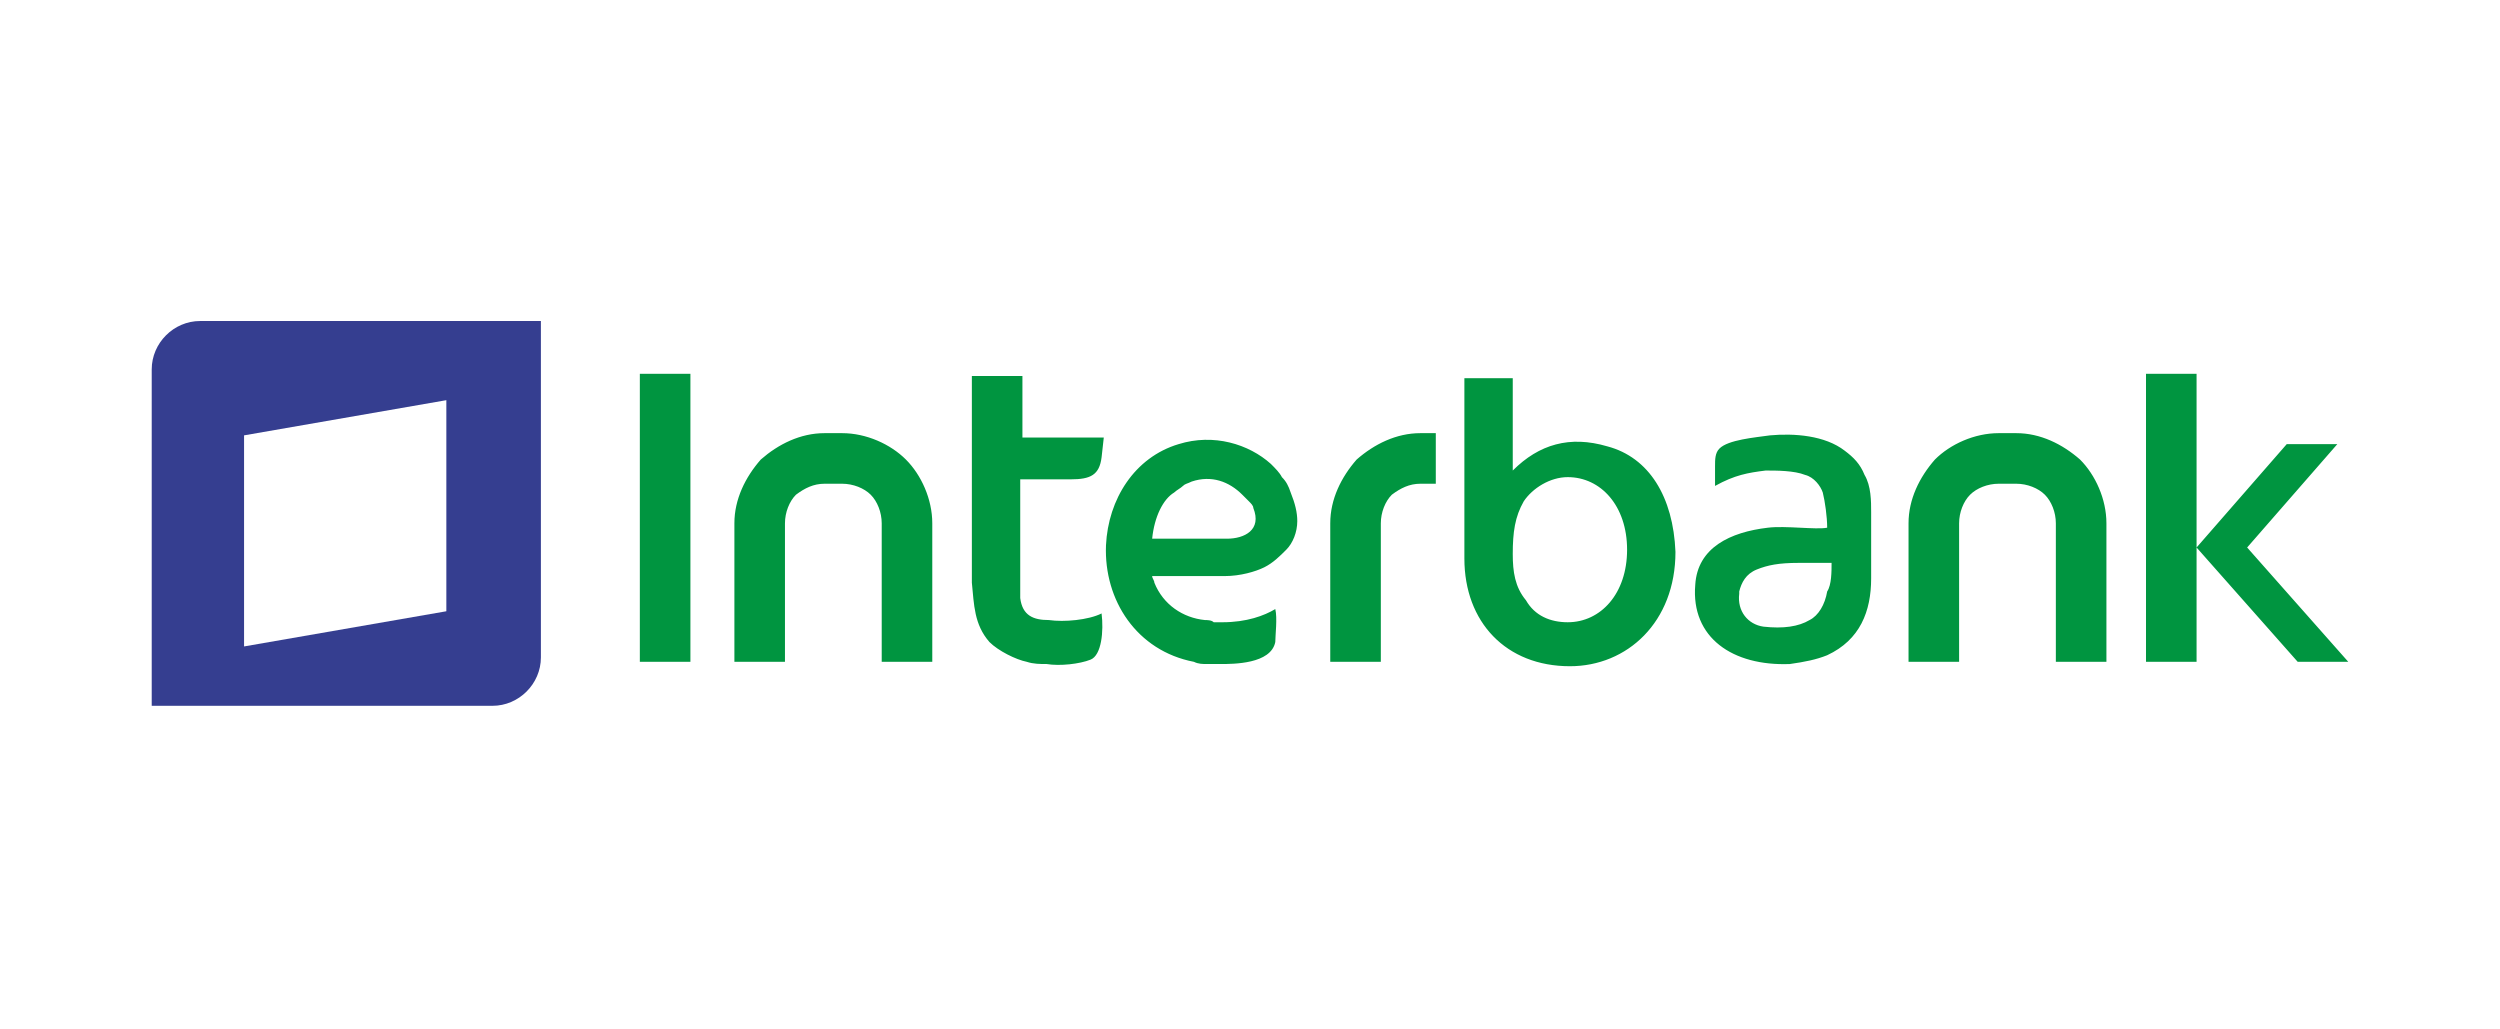 <?xml version="1.0" encoding="utf-8"?>
<!-- Generator: Adobe Illustrator 23.0.0, SVG Export Plug-In . SVG Version: 6.00 Build 0)  -->
<svg version="1.1" id="Capa_1" xmlns="http://www.w3.org/2000/svg" xmlns:xlink="http://www.w3.org/1999/xlink" x="0px" y="0px"
	 viewBox="0 0 113.7 46.8" style="enable-background:new 0 0 113.7 46.8;" xml:space="preserve">
<style type="text/css">
	.st0{fill-rule:evenodd;clip-rule:evenodd;fill:#353E90;}
	.st1{fill-rule:evenodd;clip-rule:evenodd;fill:#009540;}
</style>
<g>
	<path class="st0" d="M6.9,32.1h15.5c1.2,0,2.2-1,2.2-2.2V14.6H9.1c-1.2,0-2.2,1-2.2,2.2V32.1L6.9,32.1z M11.1,29.4l9.2-1.6v-9.6
		l-9.2,1.6V29.4L11.1,29.4z"/>
	<path class="st1" d="M71.3,21.7c1.5,0,2.7,1.3,2.7,3.3c0,2-1.2,3.3-2.7,3.3c-0.8,0-1.5-0.3-1.9-1c-0.5-0.6-0.6-1.3-0.6-2.1
		c0-1,0.1-1.7,0.5-2.4C69.7,22.2,70.5,21.7,71.3,21.7L71.3,21.7z M68.8,17.1l0,4.3c1.2-1.2,2.6-1.6,4.3-1.1c1.9,0.5,3,2.3,3.1,4.8
		c0,3.2-2.2,5.2-4.8,5.2c-2.9,0-4.8-2-4.8-4.9v-8.2H68.8L68.8,17.1z M64.6,19.7h0.7V22h-0.7l0,0v0c-0.5,0-0.9,0.2-1.3,0.5
		c-0.3,0.3-0.5,0.8-0.5,1.3h0l0,0v6.3h-2.3v-6.3l0,0h0c0-1.1,0.5-2.1,1.2-2.9C62.5,20.2,63.5,19.7,64.6,19.7L64.6,19.7L64.6,19.7
		L64.6,19.7z M55.7,26.2h-3.3c0,0.1,0.1,0.2,0.1,0.3c0.4,1,1.3,1.6,2.3,1.7l0,0h0c0.1,0,0.3,0,0.4,0.1c0.1,0,0.3,0,0.4,0l0,0
		c1.1,0,1.9-0.3,2.4-0.6c0.1,0.4,0,1.2,0,1.5c-0.2,1-1.9,1-2.5,1v0c-0.2,0-0.4,0-0.6,0c-0.2,0-0.4,0-0.6-0.1l0,0
		c-2.6-0.5-4.1-2.8-4-5.3v0v0l0,0c0.1-2.1,1.3-4,3.3-4.6h0l0,0l0,0c1.6-0.5,3.2,0,4.2,0.9c0.2,0.2,0.4,0.4,0.5,0.6
		c0.2,0.2,0.3,0.4,0.4,0.7l0,0l0,0l0,0c0.2,0.5,0.3,0.9,0.3,1.3c0,0.5-0.2,1-0.5,1.3c-0.3,0.3-0.6,0.6-1,0.8v0
		C57.1,26,56.4,26.2,55.7,26.2L55.7,26.2z M52.4,24.5h3.4c0.8,0,1.6-0.4,1.2-1.4l0,0l0,0l0,0c0-0.1-0.1-0.2-0.2-0.3
		c-0.1-0.1-0.2-0.2-0.3-0.3c-0.6-0.6-1.4-0.9-2.3-0.6v0l0,0l0,0c-0.2,0.1-0.3,0.1-0.4,0.2c-0.1,0.1-0.3,0.2-0.4,0.3
		C52.9,22.7,52.5,23.5,52.4,24.5L52.4,24.5z M46.5,17.2v2.7h3.7l-0.1,0.9c-0.1,0.8-0.5,1-1.4,1h-2.3v4.8l0,0c0,0.1,0,0.5,0,0.6
		c0.1,0.8,0.6,1,1.3,1c0.7,0.1,1.8,0,2.4-0.3c0.1,0.8,0,1.9-0.5,2.1c-0.5,0.2-1.4,0.3-2,0.2c-0.3,0-0.6,0-0.9-0.1
		c-0.5-0.1-1.3-0.5-1.7-0.9c-0.7-0.8-0.7-1.7-0.8-2.7l0-0.1v-9.3H46.5L46.5,17.2z M37.5,19.7h0.8l0,0v0c1.1,0,2.2,0.5,2.9,1.2
		c0.7,0.7,1.2,1.8,1.2,2.9l0,0l0,0v6.3h-2.3v-6.3l0,0h0c0-0.5-0.2-1-0.5-1.3c-0.3-0.3-0.8-0.5-1.3-0.5v0l0,0h-0.8l0,0v0
		c-0.5,0-0.9,0.2-1.3,0.5c-0.3,0.3-0.5,0.8-0.5,1.3h0l0,0v6.3h-2.3v-6.3l0,0l0,0c0-1.1,0.5-2.1,1.2-2.9
		C35.4,20.2,36.4,19.7,37.5,19.7L37.5,19.7L37.5,19.7L37.5,19.7z M29.1,17h2.3v13.1h-2.3V17L29.1,17z M90.9,19.7h0.8h0v0
		c1.1,0,2.1,0.5,2.9,1.2c0.7,0.7,1.2,1.8,1.2,2.9h0l0,0v6.3h-2.3v-6.3l0,0h0c0-0.5-0.2-1-0.5-1.3c-0.3-0.3-0.8-0.5-1.3-0.5v0h0h-0.8
		h0v0c-0.5,0-1,0.2-1.3,0.5c-0.3,0.3-0.5,0.8-0.5,1.3h0l0,0v6.3h-2.3v-6.3l0,0h0c0-1.1,0.5-2.1,1.2-2.9
		C88.7,20.2,89.8,19.7,90.9,19.7L90.9,19.7L90.9,19.7L90.9,19.7z M97.6,17h2.3v13.1h-2.3V17L97.6,17z M106.3,20.2H104l-4.1,4.7
		l4.6,5.2h2.3l-4.6-5.2L106.3,20.2L106.3,20.2z M83.3,25.6L83.3,25.6c-0.5,0-1,0-1.5,0c-0.9,0-1.4,0.1-1.9,0.3
		c-0.5,0.2-0.7,0.6-0.8,1l0,0V27l0,0c-0.1,0.8,0.4,1.4,1.1,1.5h0v0c0.9,0.1,1.6,0,2.1-0.3c0.4-0.2,0.7-0.7,0.8-1.3
		C83.3,26.6,83.3,26,83.3,25.6L83.3,25.6z M80.5,19.8c1.1-0.1,2.5,0,3.4,0.7c0.4,0.3,0.7,0.6,0.9,1.1c0.3,0.5,0.3,1.2,0.3,1.7v3
		c0,1.5-0.5,2.8-2,3.5c-0.5,0.2-1,0.3-1.7,0.4c-2.6,0.1-4.5-1.2-4.3-3.6c0.1-1.7,1.6-2.4,3.3-2.6c0.8-0.1,2.2,0.1,2.7,0
		c0-0.5-0.1-1.2-0.2-1.6c-0.1-0.3-0.4-0.7-0.8-0.8c-0.5-0.2-1.3-0.2-1.8-0.2c-0.8,0.1-1.4,0.2-2.3,0.7l0-0.9c0-0.3,0-0.6,0.2-0.8
		C78.6,20,79.8,19.9,80.5,19.8L80.5,19.8z"/>
</g>
</svg>
